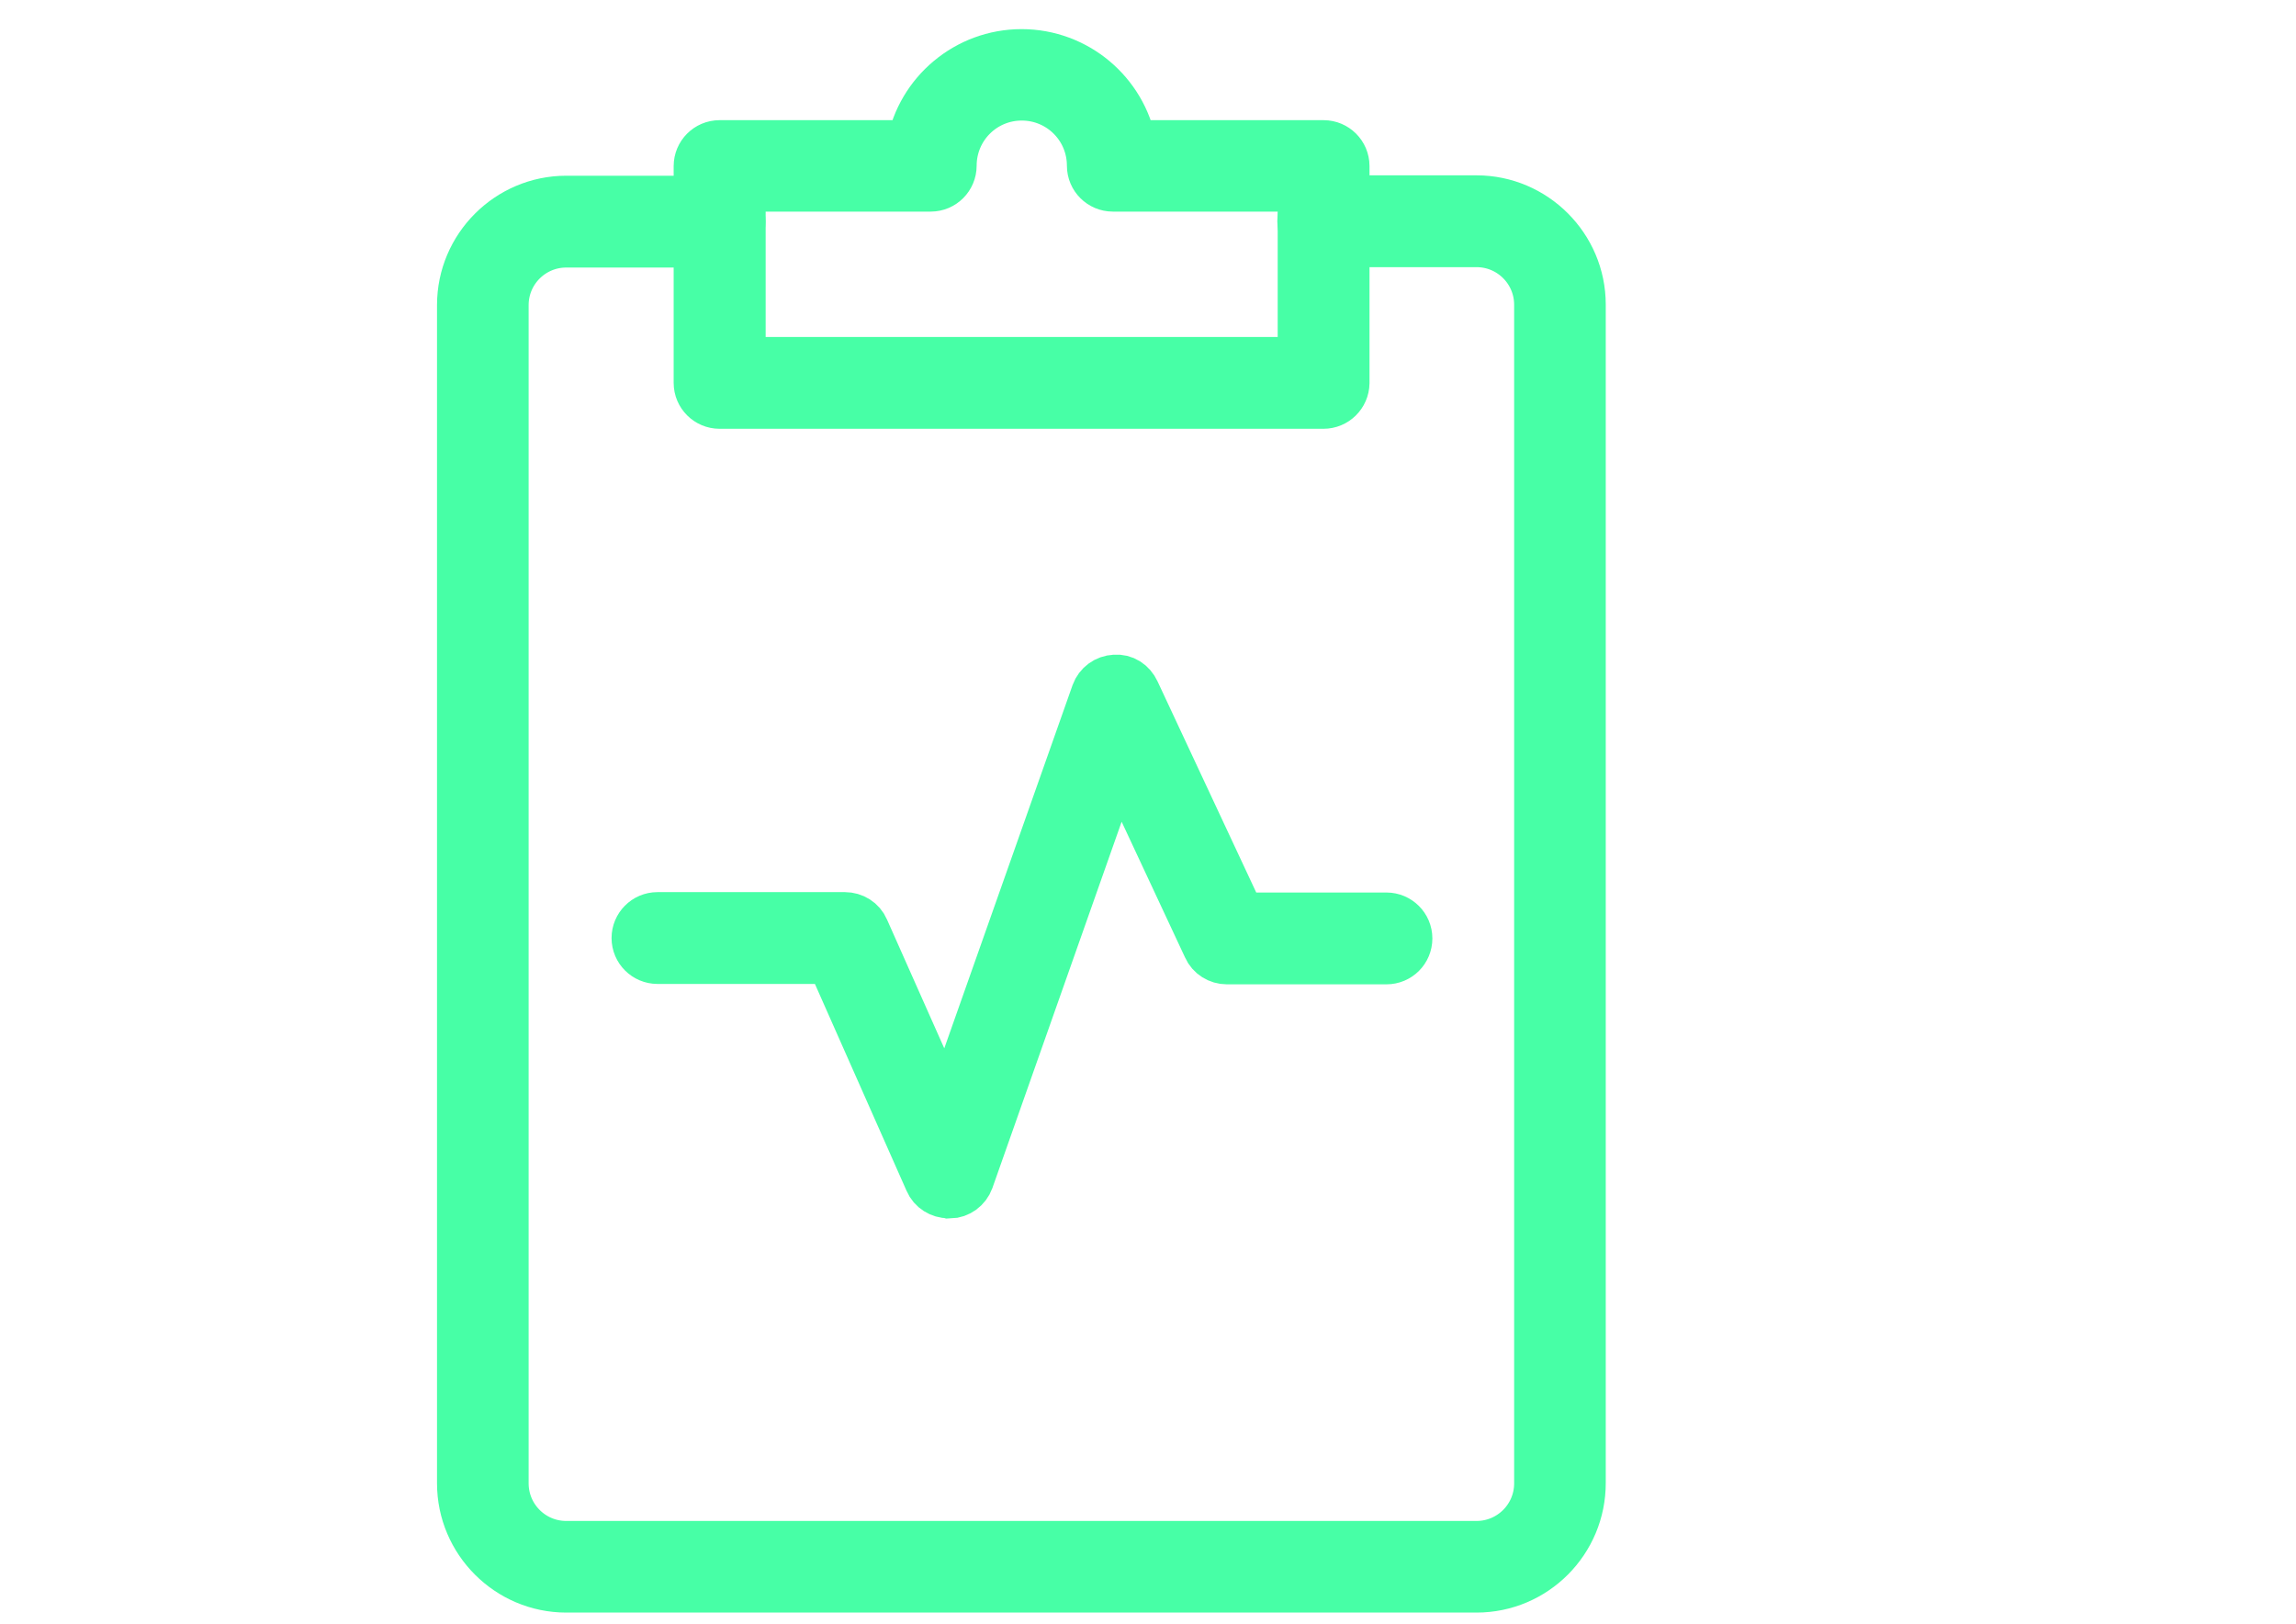 <?xml version="1.0" encoding="utf-8"?>
<!-- Generator: Adobe Illustrator 21.0.0, SVG Export Plug-In . SVG Version: 6.00 Build 0)  -->
<svg version="1.1" id="Capa_1" xmlns="http://www.w3.org/2000/svg" xmlns:xlink="http://www.w3.org/1999/xlink" x="0px" y="0px"
	 viewBox="0 0 1190.5 841.9" style="enable-background:new 0 0 1190.5 841.9;" xml:space="preserve">
<style type="text/css">
	.st0{fill:#47FFA6;stroke:#47FFA6;stroke-width:26;stroke-miterlimit:10;}
</style>
<g>
	<g>
		<g>
			<g>
				<g>
					<path class="st0" d="M765.6,823h-472c-29.7,0-54-24.3-54-54V158.1c0-29.7,24.3-54,54-54h79.5c5.9,0,10.8,4.8,10.8,10.8
						s-4.8,10.8-10.8,10.8h-79.5c-17.9,0-32.5,14.5-32.5,32.5V769c0,17.9,14.5,32.5,32.5,32.5h472c17.9,0,32.5-14.5,32.5-32.5V158
						c0-17.9-14.5-32.5-32.5-32.5h-79.5c-5.9,0-10.8-4.8-10.8-10.8c0-5.9,4.8-10.8,10.8-10.8h79.5c29.7,0,54,24.3,54,54v610.8
						C819.7,798.7,795.4,823,765.6,823z"/>
				</g>
			</g>
			<path class="st0" d="M686.2,209.3H373.1c-5.9,0-10.8-4.8-10.8-10.8V86.1c0-5.9,4.8-10.8,10.8-10.8h99.6c5-26.9,28.8-47.2,57-47.2
				c28.3,0,52,20.4,57,47.2h99.6c5.9,0,10.8,4.8,10.8,10.8v112.5C697,204.5,692.2,209.3,686.2,209.3z M384,187.7h291.5v-91H577
				c-5.9,0-10.8-4.8-10.8-10.8c0-20.2-16.3-36.4-36.4-36.4c-20.2,0-36.4,16.3-36.4,36.4c0,5.9-4.8,10.8-10.8,10.8H384V187.7
				L384,187.7z"/>
		</g>
		<path class="st0" d="M491.9,618.6c-4.2,0-8.2-2.4-9.9-6.4l-51-115.1h-90.1c-5.9,0-10.8-4.8-10.8-10.8c0-5.9,4.8-10.8,10.8-10.8
			h97.2c4.2,0,8.2,2.4,9.9,6.4l43,96.7l77.4-219.1c1.5-4.1,5.3-6.9,9.7-7.1c4.5-0.4,8.4,2.2,10.3,6.3l54.7,117h75.8
			c5.9,0,10.8,4.8,10.8,10.8s-4.8,10.8-10.8,10.8h-82.8c-4.1,0-8.1-2.4-9.8-6.3l-46.4-99.3l-77.6,219.9c-1.5,4.1-5.4,7-9.8,7.1
			C492.2,618.6,492,618.6,491.9,618.6z"/>
	</g>
</g>
</svg>
